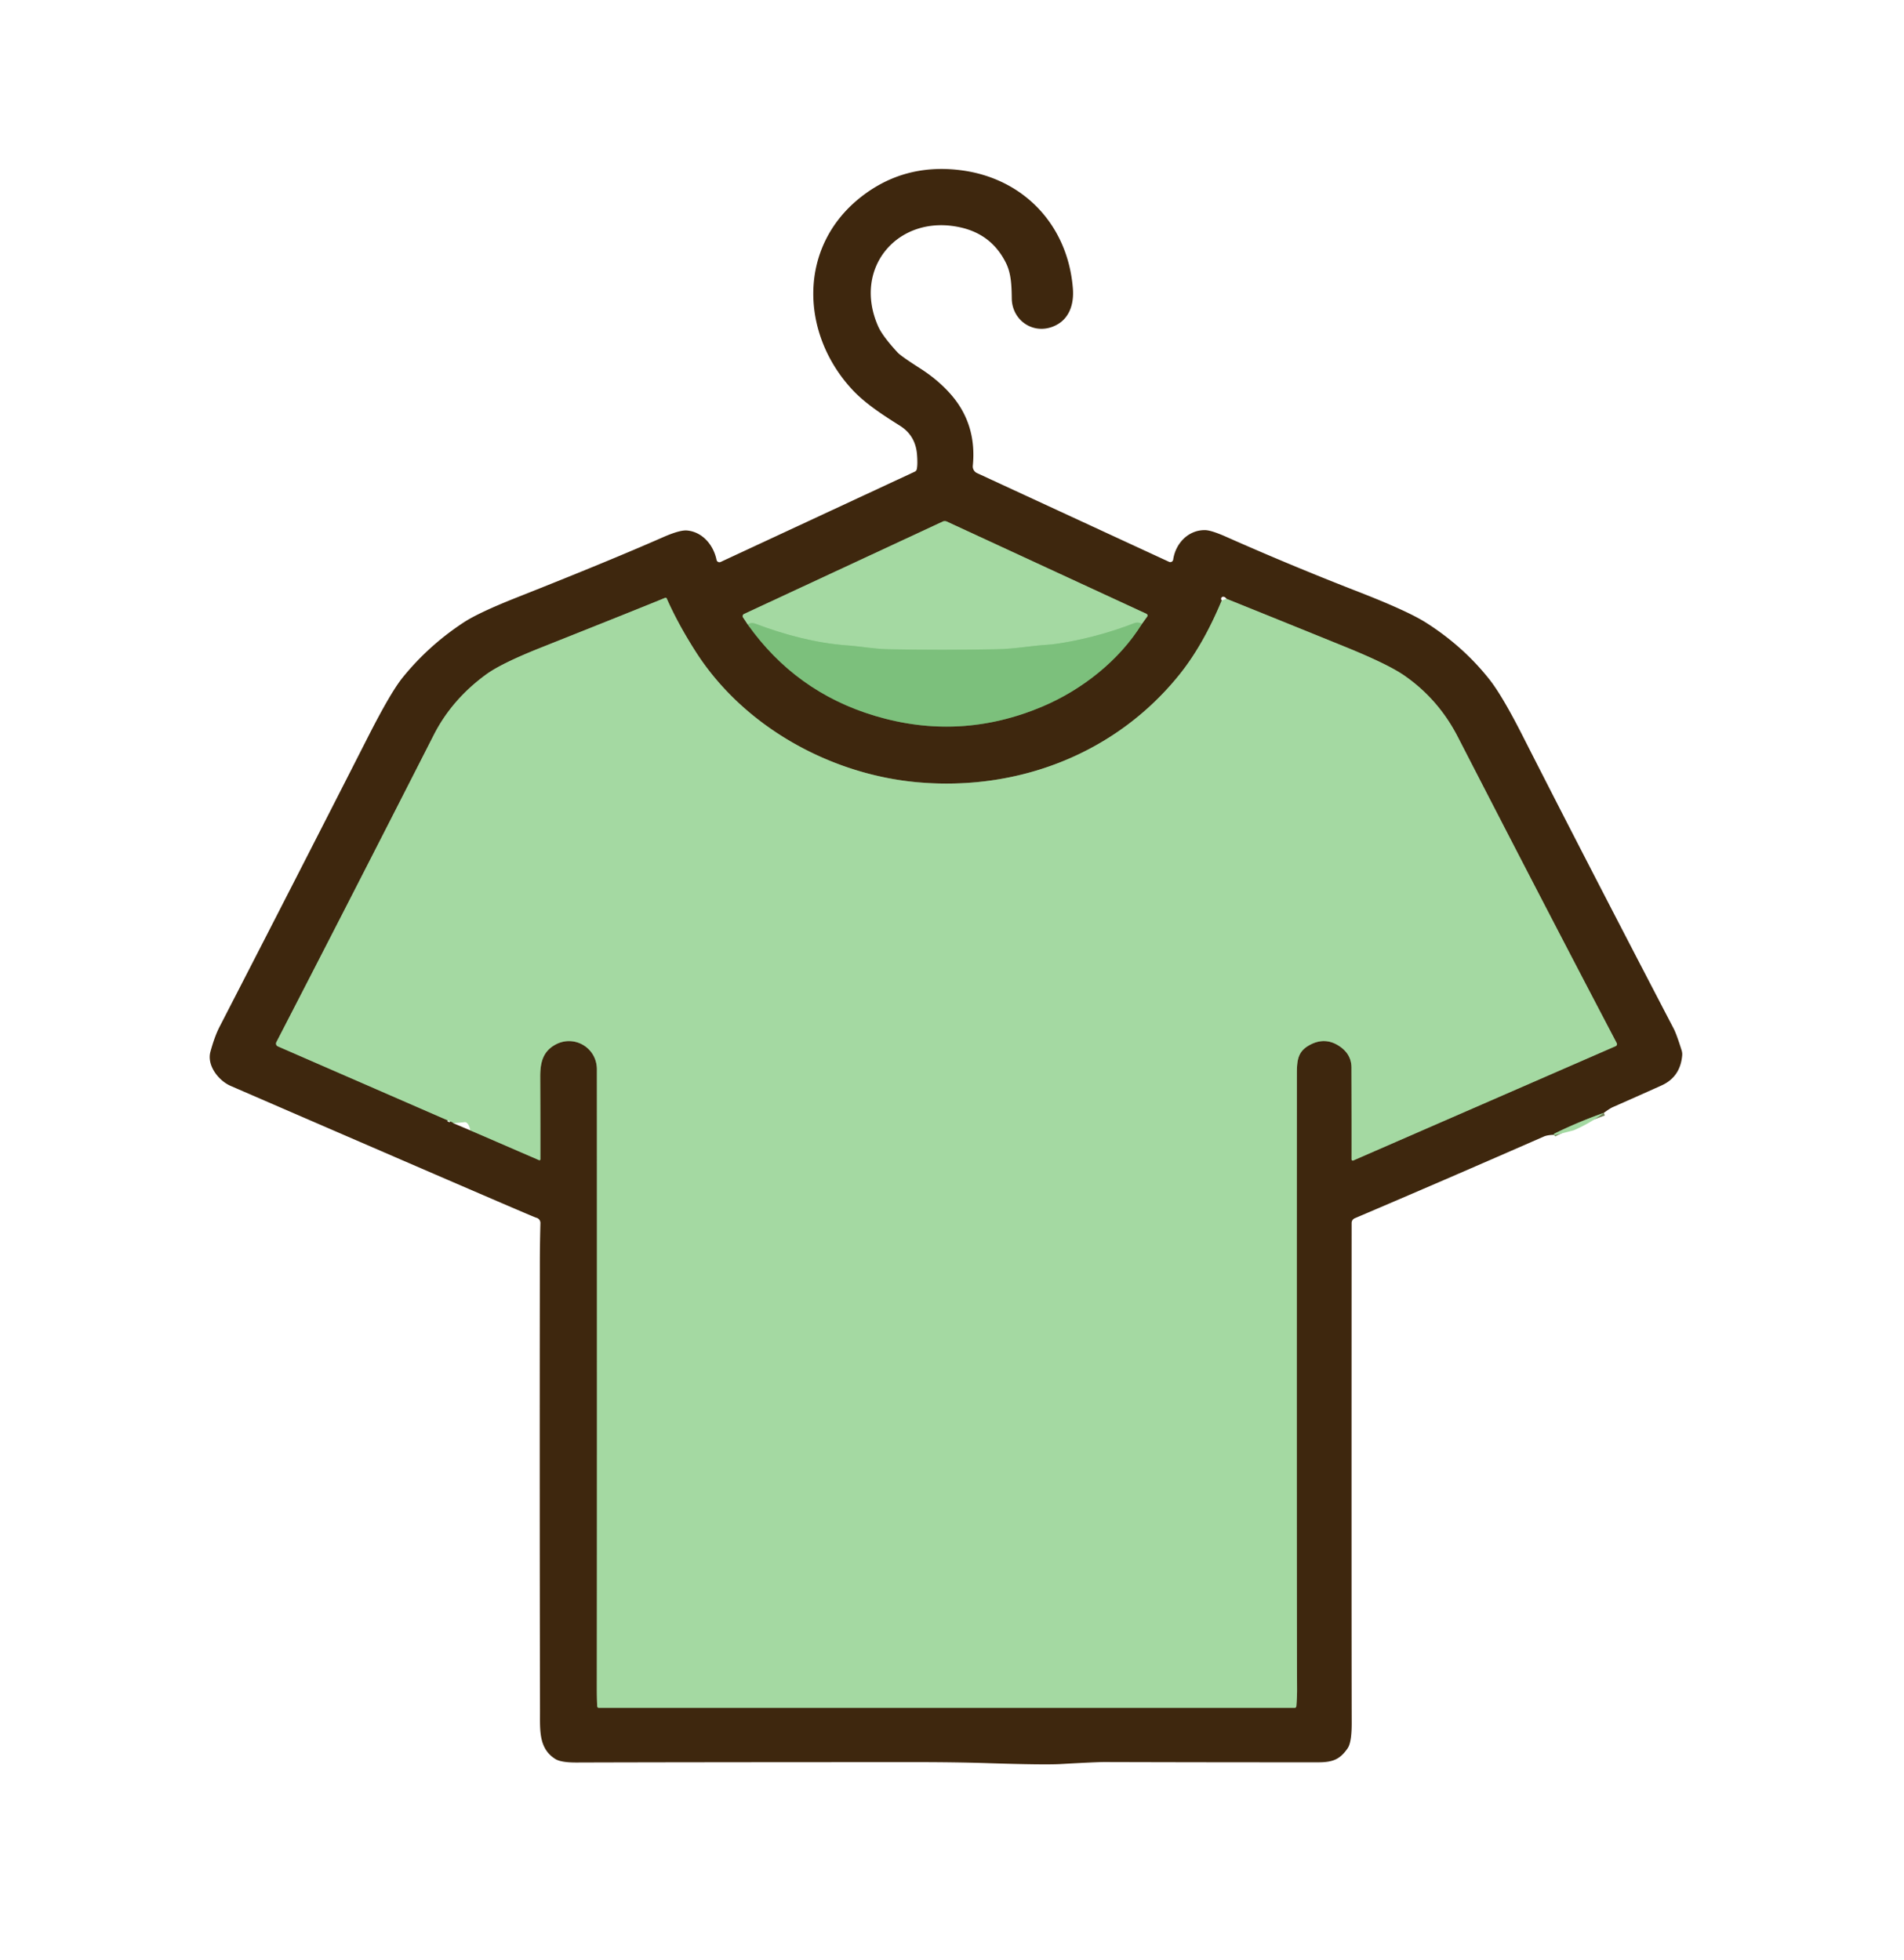 <?xml version="1.0" encoding="UTF-8" standalone="no"?>
<!DOCTYPE svg PUBLIC "-//W3C//DTD SVG 1.1//EN" "http://www.w3.org/Graphics/SVG/1.1/DTD/svg11.dtd">
<svg xmlns="http://www.w3.org/2000/svg" version="1.1" viewBox="0.00 0.00 676.00 696.00">
<g stroke-width="2.00" fill="none" stroke-linecap="butt">
<path stroke="#718058" vector-effect="non-scaling-stroke" d="
  M 569.45 395.18
  Q 560.38 398.38 552.16 402.42
  Q 551.77 402.62 551.52 402.98"
/>
<path stroke="#5d7445" vector-effect="non-scaling-stroke" d="
  M 265.48 221.76
  Q 282.49 245.75 310.57 254.18
  Q 340.87 263.28 370.17 250.87
  C 384.11 244.96 397.39 234.56 405.43 221.54"
/>
<path stroke="#718058" vector-effect="non-scaling-stroke" d="
  M 405.43 221.54
  L 407.29 218.97
  A 0.67 0.67 0.0 0 0 407.03 217.97
  L 336.18 185.22
  A 1.81 1.78 44.6 0 0 334.69 185.22
  L 264.18 218.02
  A 0.86 0.86 0.0 0 0 263.82 219.28
  L 265.48 221.76"
/>
<path stroke="#90cd8f" vector-effect="non-scaling-stroke" d="
  M 405.43 221.54
  Q 404.07 220.76 402.52 221.36
  Q 391.08 225.77 379.13 227.96
  Q 374.63 228.78 371.91 228.96
  C 365.73 229.34 360.45 230.44 353.80 230.56
  Q 334.03 230.92 315.60 230.56
  C 310.26 230.46 305.58 229.53 300.82 229.19
  C 289.81 228.41 278.45 225.38 268.21 221.49
  Q 266.71 220.92 265.48 221.76"
/>
<path stroke="#718058" vector-effect="non-scaling-stroke" d="
  M 433.77 213.22
  Q 427.21 229.01 418.77 239.53
  C 396.23 267.59 361.39 281.05 325.54 277.77
  C 294.93 274.97 264.13 258.17 247.04 231.47
  Q 240.76 221.66 236.71 212.51
  A 0.44 0.43 65.9 0 0 236.15 212.29
  Q 229.34 215.13 191.78 230.08
  Q 178.00 235.57 172.63 239.48
  Q 160.41 248.39 153.98 261.04
  Q 122.82 322.27 98.12 370.08
  A 1.09 1.08 25.8 0 0 98.64 371.57
  L 158.98 397.86"
/>
<path stroke="#718058" vector-effect="non-scaling-stroke" d="
  M 159.79 398.26
  Q 160.52 398.37 160.98 398.87"
/>
<path stroke="#718058" vector-effect="non-scaling-stroke" d="
  M 166.98 401.41
  L 191.40 411.98
  A 0.33 0.32 -78.6 0 0 191.85 411.68
  Q 191.87 399.65 191.80 382.50
  C 191.78 377.40 192.69 373.52 197.02 371.05
  C 203.72 367.24 211.92 371.95 211.92 379.75
  Q 211.96 543.58 211.90 599.54
  Q 211.90 603.15 212.03 605.87
  A 0.64 0.63 -0.9 0 0 212.67 606.48
  L 459.61 606.48
  A 0.65 0.65 0.0 0 0 460.26 605.88
  Q 460.52 602.46 460.51 600.00
  Q 460.37 569.21 460.44 381.36
  C 460.44 376.08 460.90 373.15 465.39 370.88
  Q 470.46 368.32 475.21 371.29
  Q 479.81 374.17 479.83 379.10
  Q 479.90 400.32 479.87 411.71
  A 0.42 0.42 0.0 0 0 480.46 412.10
  L 573.62 371.50
  A 0.79 0.79 0.0 0 0 574.00 370.41
  Q 549.20 323.14 517.58 261.67
  Q 510.72 248.34 498.71 239.97
  Q 492.88 235.90 477.74 229.75
  Q 456.63 221.17 435.49 212.65"
/>
</g>
<path fill="#3e270e" d="
  M 569.45 395.18
  Q 560.38 398.38 552.16 402.42
  Q 551.77 402.62 551.52 402.98
  Q 549.32 403.07 548.13 403.59
  Q 512.86 419.05 480.98 432.62
  A 1.81 1.80 -11.6 0 0 479.88 434.28
  Q 479.82 574.87 479.91 611.91
  Q 479.92 618.69 478.49 620.80
  C 475.76 624.78 473.19 625.81 467.96 625.81
  Q 429.42 625.82 392.25 625.71
  Q 389.38 625.70 376.50 626.43
  Q 370.70 626.75 350.67 626.11
  Q 339.27 625.74 324.83 625.74
  Q 238.57 625.76 204.63 625.88
  Q 199.19 625.89 197.20 624.65
  C 191.16 620.89 191.74 614.33 191.72 607.25
  Q 191.57 529.86 191.67 448.00
  Q 191.67 442.39 191.87 434.32
  A 1.92 1.91 6.3 0 0 190.34 432.41
  Q 190.21 432.38 187.93 431.42
  Q 174.52 425.76 81.88 385.61
  C 77.71 383.80 73.37 378.45 74.71 373.49
  Q 76.20 368.03 77.93 364.67
  Q 105.97 310.23 130.68 261.64
  Q 138.72 245.84 142.95 240.61
  Q 152.11 229.28 164.50 221.11
  Q 169.92 217.53 183.71 212.08
  Q 216.44 199.12 235.45 190.75
  Q 241.36 188.16 243.91 188.38
  C 249.41 188.86 253.35 193.59 254.40 198.81
  A 1.05 1.04 -18.1 0 0 255.87 199.55
  L 324.80 167.49
  A 1.24 1.23 -6.5 0 0 325.49 166.63
  Q 325.86 165.03 325.59 161.49
  Q 325.08 154.69 319.53 151.19
  C 314.49 148.00 307.49 143.64 302.59 138.36
  C 284.08 118.41 283.15 87.51 305.84 69.83
  Q 321.08 57.97 340.92 60.42
  C 363.26 63.18 379.15 79.80 380.92 102.49
  C 381.36 108.14 379.60 113.74 373.79 115.99
  C 366.58 118.79 359.31 113.63 359.22 105.97
  C 359.16 101.30 358.98 97.13 357.24 93.55
  Q 352.22 83.25 341.00 80.75
  C 319.08 75.85 302.48 94.95 311.81 115.94
  Q 313.34 119.38 318.68 125.16
  Q 319.88 126.47 326.63 130.78
  Q 333.05 134.88 337.57 140.03
  Q 346.85 150.63 345.39 165.38
  A 2.61 2.59 -75.0 0 0 346.89 168.00
  L 415.06 199.51
  A 1.04 1.04 0.0 0 0 416.53 198.72
  C 417.37 192.95 421.90 188.17 427.84 188.25
  Q 430.05 188.28 435.31 190.61
  Q 458.44 200.88 482.20 210.12
  Q 499.83 216.98 506.41 221.18
  Q 519.56 229.57 528.80 241.26
  Q 533.33 246.99 540.51 261.12
  Q 561.77 302.98 594.23 365.28
  Q 595.23 367.19 597.05 372.99
  A 4.67 4.52 -52.4 0 1 597.25 374.74
  Q 596.60 382.46 589.86 385.48
  Q 580.63 389.63 572.64 393.14
  Q 571.58 393.60 569.45 395.18
  Z
  M 265.48 221.76
  Q 282.49 245.75 310.57 254.18
  Q 340.87 263.28 370.17 250.87
  C 384.11 244.96 397.39 234.56 405.43 221.54
  L 407.29 218.97
  A 0.67 0.67 0.0 0 0 407.03 217.97
  L 336.18 185.22
  A 1.81 1.78 44.6 0 0 334.69 185.22
  L 264.18 218.02
  A 0.86 0.86 0.0 0 0 263.82 219.28
  L 265.48 221.76
  Z
  M 433.77 213.22
  Q 427.21 229.01 418.77 239.53
  C 396.23 267.59 361.39 281.05 325.54 277.77
  C 294.93 274.97 264.13 258.17 247.04 231.47
  Q 240.76 221.66 236.71 212.51
  A 0.44 0.43 65.9 0 0 236.15 212.29
  Q 229.34 215.13 191.78 230.08
  Q 178.00 235.57 172.63 239.48
  Q 160.41 248.39 153.98 261.04
  Q 122.82 322.27 98.12 370.08
  A 1.09 1.08 25.8 0 0 98.64 371.57
  L 158.98 397.86
  Q 158.51 398.01 159.01 398.27
  Q 159.84 398.69 159.79 398.26
  Q 160.52 398.37 160.98 398.87
  L 166.98 401.41
  L 191.40 411.98
  A 0.33 0.32 -78.6 0 0 191.85 411.68
  Q 191.87 399.65 191.80 382.50
  C 191.78 377.40 192.69 373.52 197.02 371.05
  C 203.72 367.24 211.92 371.95 211.92 379.75
  Q 211.96 543.58 211.90 599.54
  Q 211.90 603.15 212.03 605.87
  A 0.64 0.63 -0.9 0 0 212.67 606.48
  L 459.61 606.48
  A 0.65 0.65 0.0 0 0 460.26 605.88
  Q 460.52 602.46 460.51 600.00
  Q 460.37 569.21 460.44 381.36
  C 460.44 376.08 460.90 373.15 465.39 370.88
  Q 470.46 368.32 475.21 371.29
  Q 479.81 374.17 479.83 379.10
  Q 479.90 400.32 479.87 411.71
  A 0.42 0.42 0.0 0 0 480.46 412.10
  L 573.62 371.50
  A 0.79 0.79 0.0 0 0 574.00 370.41
  Q 549.20 323.14 517.58 261.67
  Q 510.72 248.34 498.71 239.97
  Q 492.88 235.90 477.74 229.75
  Q 456.63 221.17 435.49 212.65
  Q 434.83 211.81 434.15 211.92
  A 0.72 0.72 0.0 0 0 433.57 212.83
  Q 433.67 213.20 433.77 213.22
  Z"
/>
<path fill="#a4d9a2" d="
  M 405.43 221.54
  Q 404.07 220.76 402.52 221.36
  Q 391.08 225.77 379.13 227.96
  Q 374.63 228.78 371.91 228.96
  C 365.73 229.34 360.45 230.44 353.80 230.56
  Q 334.03 230.92 315.60 230.56
  C 310.26 230.46 305.58 229.53 300.82 229.19
  C 289.81 228.41 278.45 225.38 268.21 221.49
  Q 266.71 220.92 265.48 221.76
  L 263.82 219.28
  A 0.86 0.86 0.0 0 1 264.18 218.02
  L 334.69 185.22
  A 1.81 1.78 44.6 0 1 336.18 185.22
  L 407.03 217.97
  A 0.67 0.67 0.0 0 1 407.29 218.97
  L 405.43 221.54
  Z"
/>
<path fill="#a4d9a2" d="
  M 433.77 213.22
  L 435.49 212.65
  Q 456.63 221.17 477.74 229.75
  Q 492.88 235.90 498.71 239.97
  Q 510.72 248.34 517.58 261.67
  Q 549.20 323.14 574.00 370.41
  A 0.79 0.79 0.0 0 1 573.62 371.50
  L 480.46 412.10
  A 0.42 0.42 0.0 0 1 479.87 411.71
  Q 479.90 400.32 479.83 379.10
  Q 479.81 374.17 475.21 371.29
  Q 470.46 368.32 465.39 370.88
  C 460.90 373.15 460.44 376.08 460.44 381.36
  Q 460.37 569.21 460.51 600.00
  Q 460.52 602.46 460.26 605.88
  A 0.65 0.65 0.0 0 1 459.61 606.48
  L 212.67 606.48
  A 0.64 0.63 -0.9 0 1 212.03 605.87
  Q 211.90 603.15 211.90 599.54
  Q 211.96 543.58 211.92 379.75
  C 211.92 371.95 203.72 367.24 197.02 371.05
  C 192.69 373.52 191.78 377.40 191.80 382.50
  Q 191.87 399.65 191.85 411.68
  A 0.33 0.32 -78.6 0 1 191.40 411.98
  L 166.98 401.41
  Q 166.60 399.28 165.57 398.63
  A 0.95 0.94 -31.3 0 0 164.98 398.49
  L 160.98 398.87
  Q 160.52 398.37 159.79 398.26
  L 158.98 397.86
  L 98.64 371.57
  A 1.09 1.08 25.8 0 1 98.12 370.08
  Q 122.82 322.27 153.98 261.04
  Q 160.41 248.39 172.63 239.48
  Q 178.00 235.57 191.78 230.08
  Q 229.34 215.13 236.15 212.29
  A 0.44 0.43 65.9 0 1 236.71 212.51
  Q 240.76 221.66 247.04 231.47
  C 264.13 258.17 294.93 274.97 325.54 277.77
  C 361.39 281.05 396.23 267.59 418.77 239.53
  Q 427.21 229.01 433.77 213.22
  Z"
/>
<path fill="#7cc07c" d="
  M 405.43 221.54
  C 397.39 234.56 384.11 244.96 370.17 250.87
  Q 340.87 263.28 310.57 254.18
  Q 282.49 245.75 265.48 221.76
  Q 266.71 220.92 268.21 221.49
  C 278.45 225.38 289.81 228.41 300.82 229.19
  C 305.58 229.53 310.26 230.46 315.60 230.56
  Q 334.03 230.92 353.80 230.56
  C 360.45 230.44 365.73 229.34 371.91 228.96
  Q 374.63 228.78 379.13 227.96
  Q 391.08 225.77 402.52 221.36
  Q 404.07 220.76 405.43 221.54
  Z"
/>
<path fill="#a4d9a2" d="
  M 569.45 395.18
  Q 564.43 398.93 558.74 401.38
  A 0.20 0.04 -10.9 0 0 558.69 401.40
  L 552.28 403.04
  A 0.83 0.74 40.1 0 1 551.95 403.05
  L 551.52 402.98
  Q 551.77 402.62 552.16 402.42
  Q 560.38 398.38 569.45 395.18
  Z"
/>
</svg>
